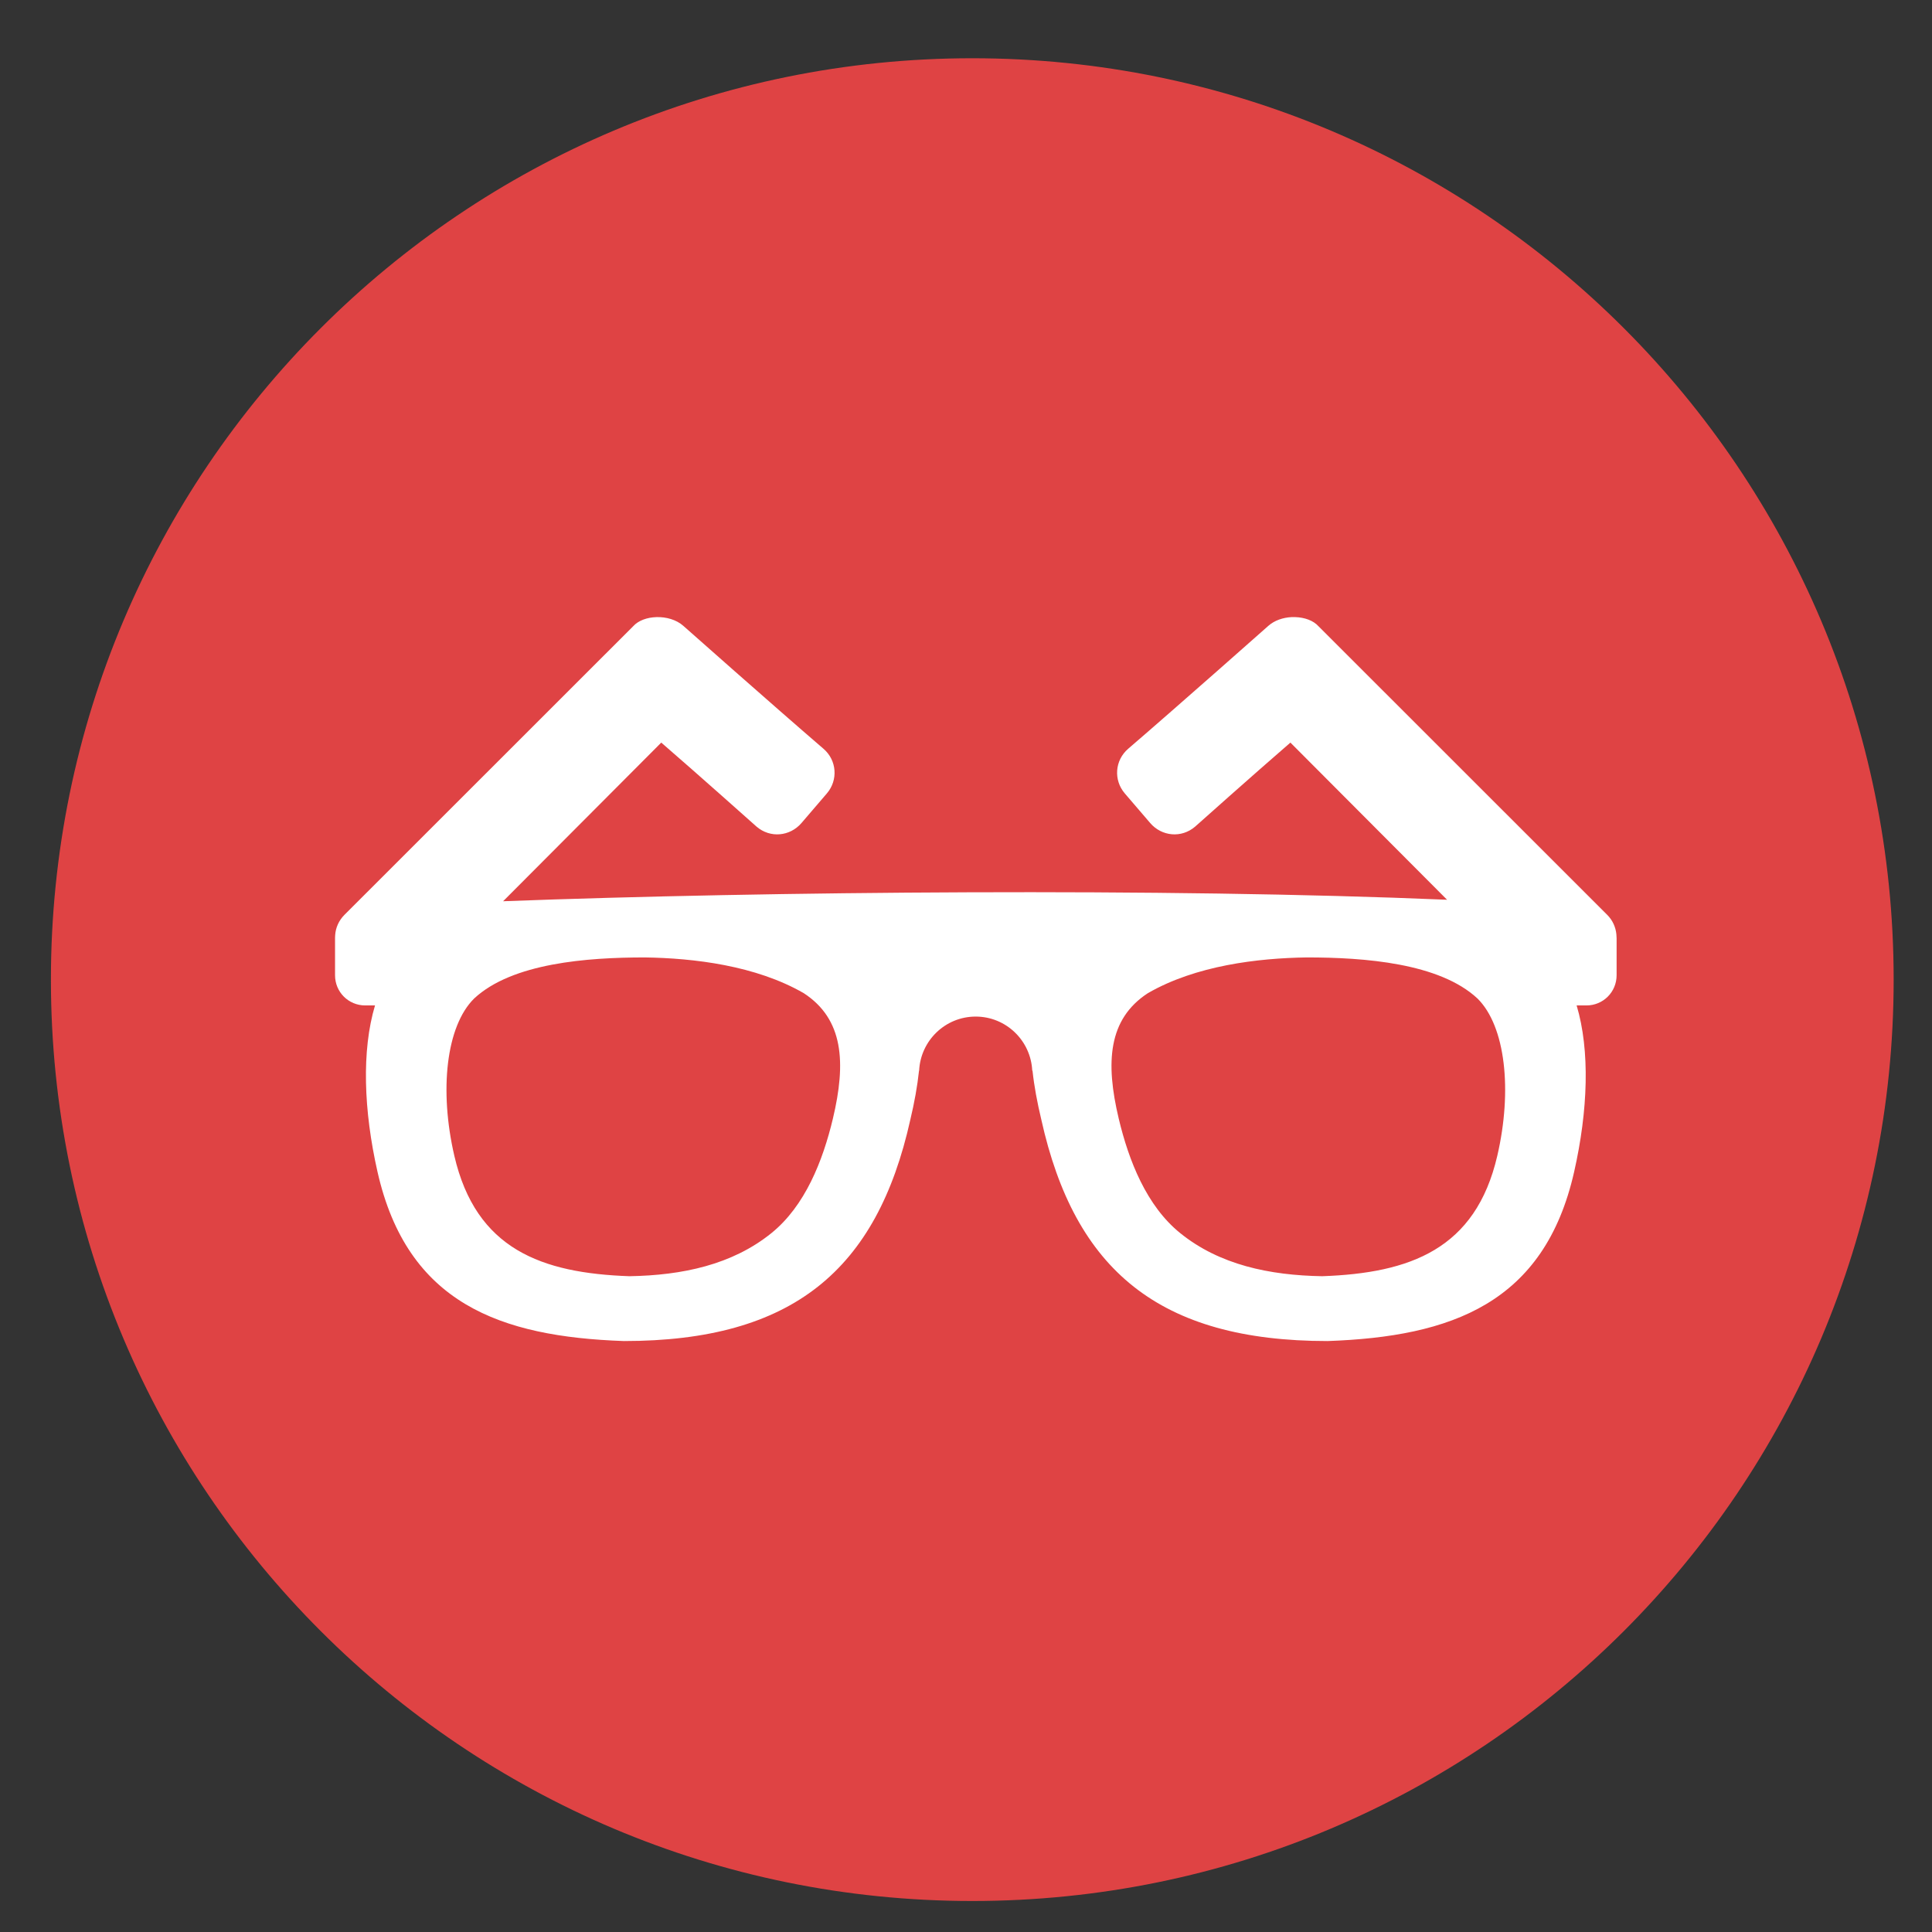 <?xml version="1.0" ?><svg height="512" id="svg2" version="1.1" width="512" xmlns="http://www.w3.org/2000/svg" xmlns:cc="http://creativecommons.org/ns#" xmlns:dc="http://purl.org/dc/elements/1.1/" xmlns:inkscape="http://www.inkscape.org/namespaces/inkscape" xmlns:rdf="http://www.w3.org/1999/02/22-rdf-syntax-ns#" xmlns:sodipodi="http://sodipodi.sourceforge.net/DTD/sodipodi-0.dtd" xmlns:svg="http://www.w3.org/2000/svg"><rect width="100%" height="100%" fill="#333333" stroke="none"/><defs id="defs4"/><g id="layer1" transform="translate(0,-540.362)"><g id="g5946" transform="translate(12331.556,3496.929)"><g id="g5083" style="fill:#e04445;fill-opacity:0.992" transform="translate(-12059.628,-4082.693)"><g id="g5085" style="fill:#e04445;fill-opacity:0.992" transform="matrix(3.415,0,0,3.415,8668.479,16.294)"><g id="g5087" style="fill:#e04445;fill-opacity:0.992"><path d="m 151,842.862 c 0,39.488 -32.012,71.5 -71.5,71.5 -39.488,0 -71.5,-32.012 -71.5,-71.5 0,-39.488 32.012,-71.5 71.5,-71.5 39.488,0 71.5,32.012 71.5,71.5 z" id="path5089" style="fill:#e04445;fill-opacity:0.992;stroke:none" transform="translate(-2622.03,-441.854)"/></g></g></g><path d="m -12157.6,-2793.025 c -2.475,0.073 -4.792,0.903 -6.133,2.394 -0.04,0.046 -0.09,0.083 -0.131,0.131 l -76.412,76.379 c -1.504,1.504 -2.327,3.429 -2.46,5.378 -0.02,0.234 -0.04,0.454 -0.03,0.689 0,0.044 0,0.087 0,0.131 l 0,9.806 c 0,4.446 3.557,8.002 8.002,8.002 l 2.591,0 c -3.578,11.987 -3.012,27.851 0.656,44.076 7.891,34.904 32.548,43.714 65.295,44.864 44.68,0 67.06,-18.826 75.92,-58.703 1.087,-4.556 1.861,-8.869 2.296,-12.954 l 0.03,0 c 0.379,-7.962 6.931,-14.331 14.987,-14.331 8.056,0 14.609,6.369 14.987,14.331 l 0.07,0 c 0.435,4.085 1.242,8.398 2.329,12.954 8.86,39.877 31.207,58.703 75.888,58.703 32.746,-1.15 57.436,-9.96 65.327,-44.864 3.669,-16.225 4.234,-32.09 0.656,-44.076 l 2.591,0 c 4.445,0 8.002,-3.556 8.002,-8.002 l 0,-9.806 c 0,-0.347 -0.02,-0.68 -0.06,-1.017 0,-0.011 0,-0.022 0,-0.033 -0.181,-1.868 -0.983,-3.705 -2.427,-5.149 l -76.412,-76.379 c -0.04,-0.048 -0.09,-0.085 -0.131,-0.131 -1.341,-1.491 -3.658,-2.321 -6.133,-2.394 -0.319,-0.01 -0.662,-0.016 -0.984,0 -2.255,0.112 -4.515,0.863 -6.165,2.328 l -0.07,0.065 c -0.121,0.107 -23.496,20.833 -37.059,32.5 -3.539,3.042 -3.927,8.299 -0.885,11.839 l 6.723,7.838 c 3.041,3.54 8.268,4.076 11.904,0.951 0,0 15.584,-13.907 25.253,-22.268 18.831,18.89 28.667,28.76 41.518,41.65 -74.488,-3.166 -180.385,-2.238 -250.16,0.394 12.81,-12.849 22.903,-22.974 41.912,-42.043 9.669,8.361 25.252,22.268 25.252,22.268 3.637,3.125 8.863,2.589 11.905,-0.951 l 6.723,-7.838 c 3.041,-3.54 2.654,-8.797 -0.886,-11.839 -13.563,-11.667 -36.938,-32.393 -37.058,-32.5 0,-3e-4 -0.07,-0.065 -0.07,-0.065 -1.886,-1.675 -4.597,-2.404 -7.149,-2.328 z m -3.116,90.186 c 13.011,0.184 29.457,2.135 42.175,9.478 10.508,6.863 11.268,18.32 7.707,33.254 -2.662,11.16 -7.365,23.124 -16.3,30.335 -10.408,8.402 -23.656,11.178 -37.615,11.413 -23.275,-0.817 -40.661,-7.133 -46.405,-31.91 -4.023,-17.351 -2.178,-34.344 5.247,-41.682 10.094,-9.415 30.034,-10.888 45.191,-10.888 z m 175.519,0 c 15.158,0 35.098,1.472 45.192,10.888 7.425,7.338 9.27,24.332 5.247,41.682 -5.744,24.776 -23.131,31.092 -46.405,31.91 -13.96,-0.234 -27.207,-3.01 -37.616,-11.413 -8.934,-7.211 -13.637,-19.175 -16.299,-30.335 -3.562,-14.934 -2.801,-26.391 7.707,-33.254 12.718,-7.342 29.164,-9.294 42.174,-9.478 z" id="path5091" style="fill:#ffffff;fill-opacity:1;stroke:none"/></g></g></svg>
